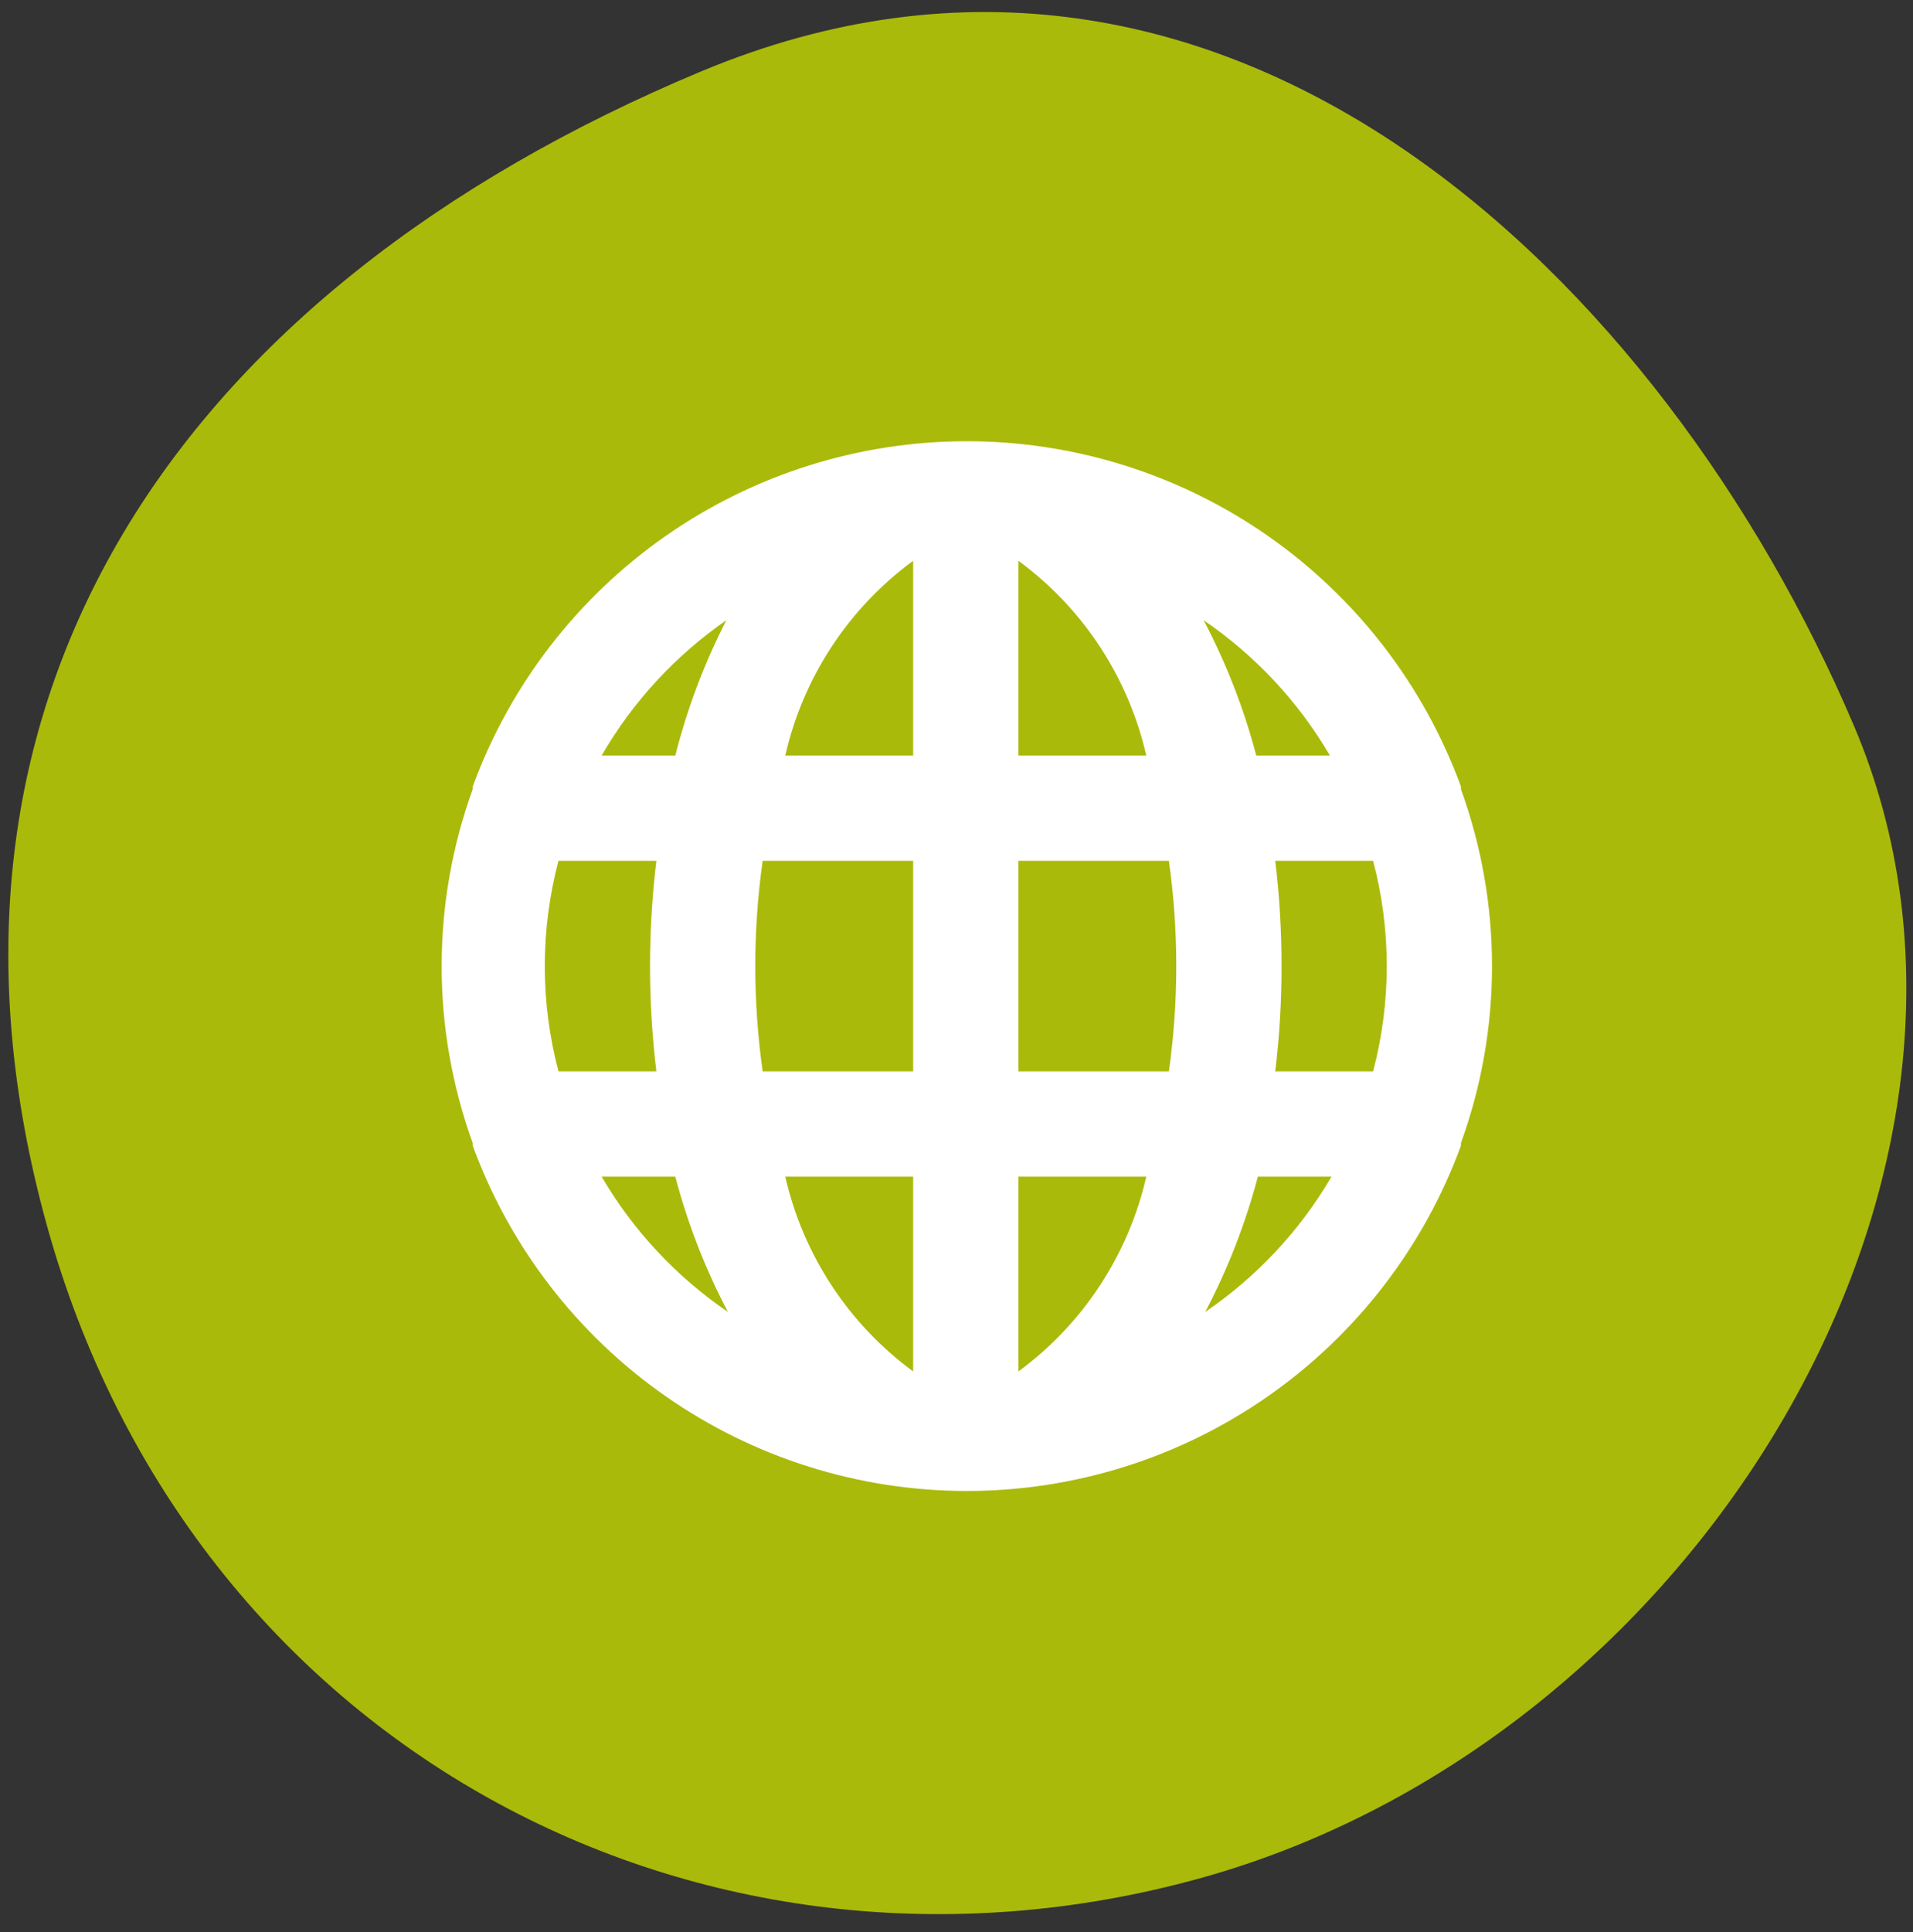 <svg width="103" height="104" viewBox="0 0 103 104" fill="none" xmlns="http://www.w3.org/2000/svg">
<rect x="0" y="0" width="103" height="104" fill="#333333" stroke="none"/>
<path d="M2.507 65.894C10.257 93.997 37.703 108.518 64.574 101.107C91.446 93.696 109.979 62.942 99.817 39.057C89.654 15.172 66.093 -8.001 37.749 3.844C9.405 15.689 -5.244 37.792 2.507 65.894Z" fill="#AABA0A"/>
<path d="M78.661 42.48C78.661 42.48 78.661 42.48 78.661 42.338C76.665 36.888 73.043 32.182 68.284 28.857C63.526 25.532 57.861 23.749 52.056 23.749C46.252 23.749 40.587 25.532 35.828 28.857C31.07 32.182 27.448 36.888 25.451 42.338C25.451 42.338 25.451 42.338 25.451 42.48C23.222 48.631 23.222 55.369 25.451 61.52C25.451 61.52 25.451 61.52 25.451 61.662C27.448 67.112 31.07 71.818 35.828 75.143C40.587 78.468 46.252 80.251 52.056 80.251C57.861 80.251 63.526 78.468 68.284 75.143C73.043 71.818 76.665 67.112 78.661 61.662C78.661 61.662 78.661 61.662 78.661 61.52C80.891 55.369 80.891 48.631 78.661 42.48ZM30.07 57.667C29.087 53.953 29.087 50.047 30.07 46.333H35.34C34.886 50.097 34.886 53.902 35.34 57.667H30.07ZM32.393 63.333H36.36C37.025 65.86 37.975 68.303 39.193 70.615C36.414 68.722 34.092 66.235 32.393 63.333ZM36.36 40.667H32.393C34.067 37.774 36.36 35.287 39.108 33.385C37.92 35.7 36.998 38.143 36.36 40.667ZM49.166 73.817C45.686 71.263 43.242 67.541 42.281 63.333H49.166V73.817ZM49.166 57.667H41.063C40.534 53.907 40.534 50.093 41.063 46.333H49.166V57.667ZM49.166 40.667H42.281C43.242 36.459 45.686 32.737 49.166 30.183V40.667ZM71.606 40.667H67.64C66.975 38.14 66.024 35.697 64.806 33.385C67.585 35.278 69.908 37.765 71.606 40.667ZM54.833 30.183C58.313 32.737 60.757 36.459 61.718 40.667H54.833V30.183ZM54.833 73.817V63.333H61.718C60.757 67.541 58.313 71.263 54.833 73.817ZM62.936 57.667H54.833V46.333H62.936C63.465 50.093 63.465 53.907 62.936 57.667ZM64.891 70.615C66.109 68.303 67.06 65.86 67.725 63.333H71.691C69.993 66.235 67.67 68.722 64.891 70.615ZM73.93 57.667H68.66C68.89 55.787 69.004 53.894 69 52C69.003 50.106 68.889 48.213 68.66 46.333H73.93C74.912 50.047 74.912 53.953 73.93 57.667Z" fill="white"/>
</svg>
